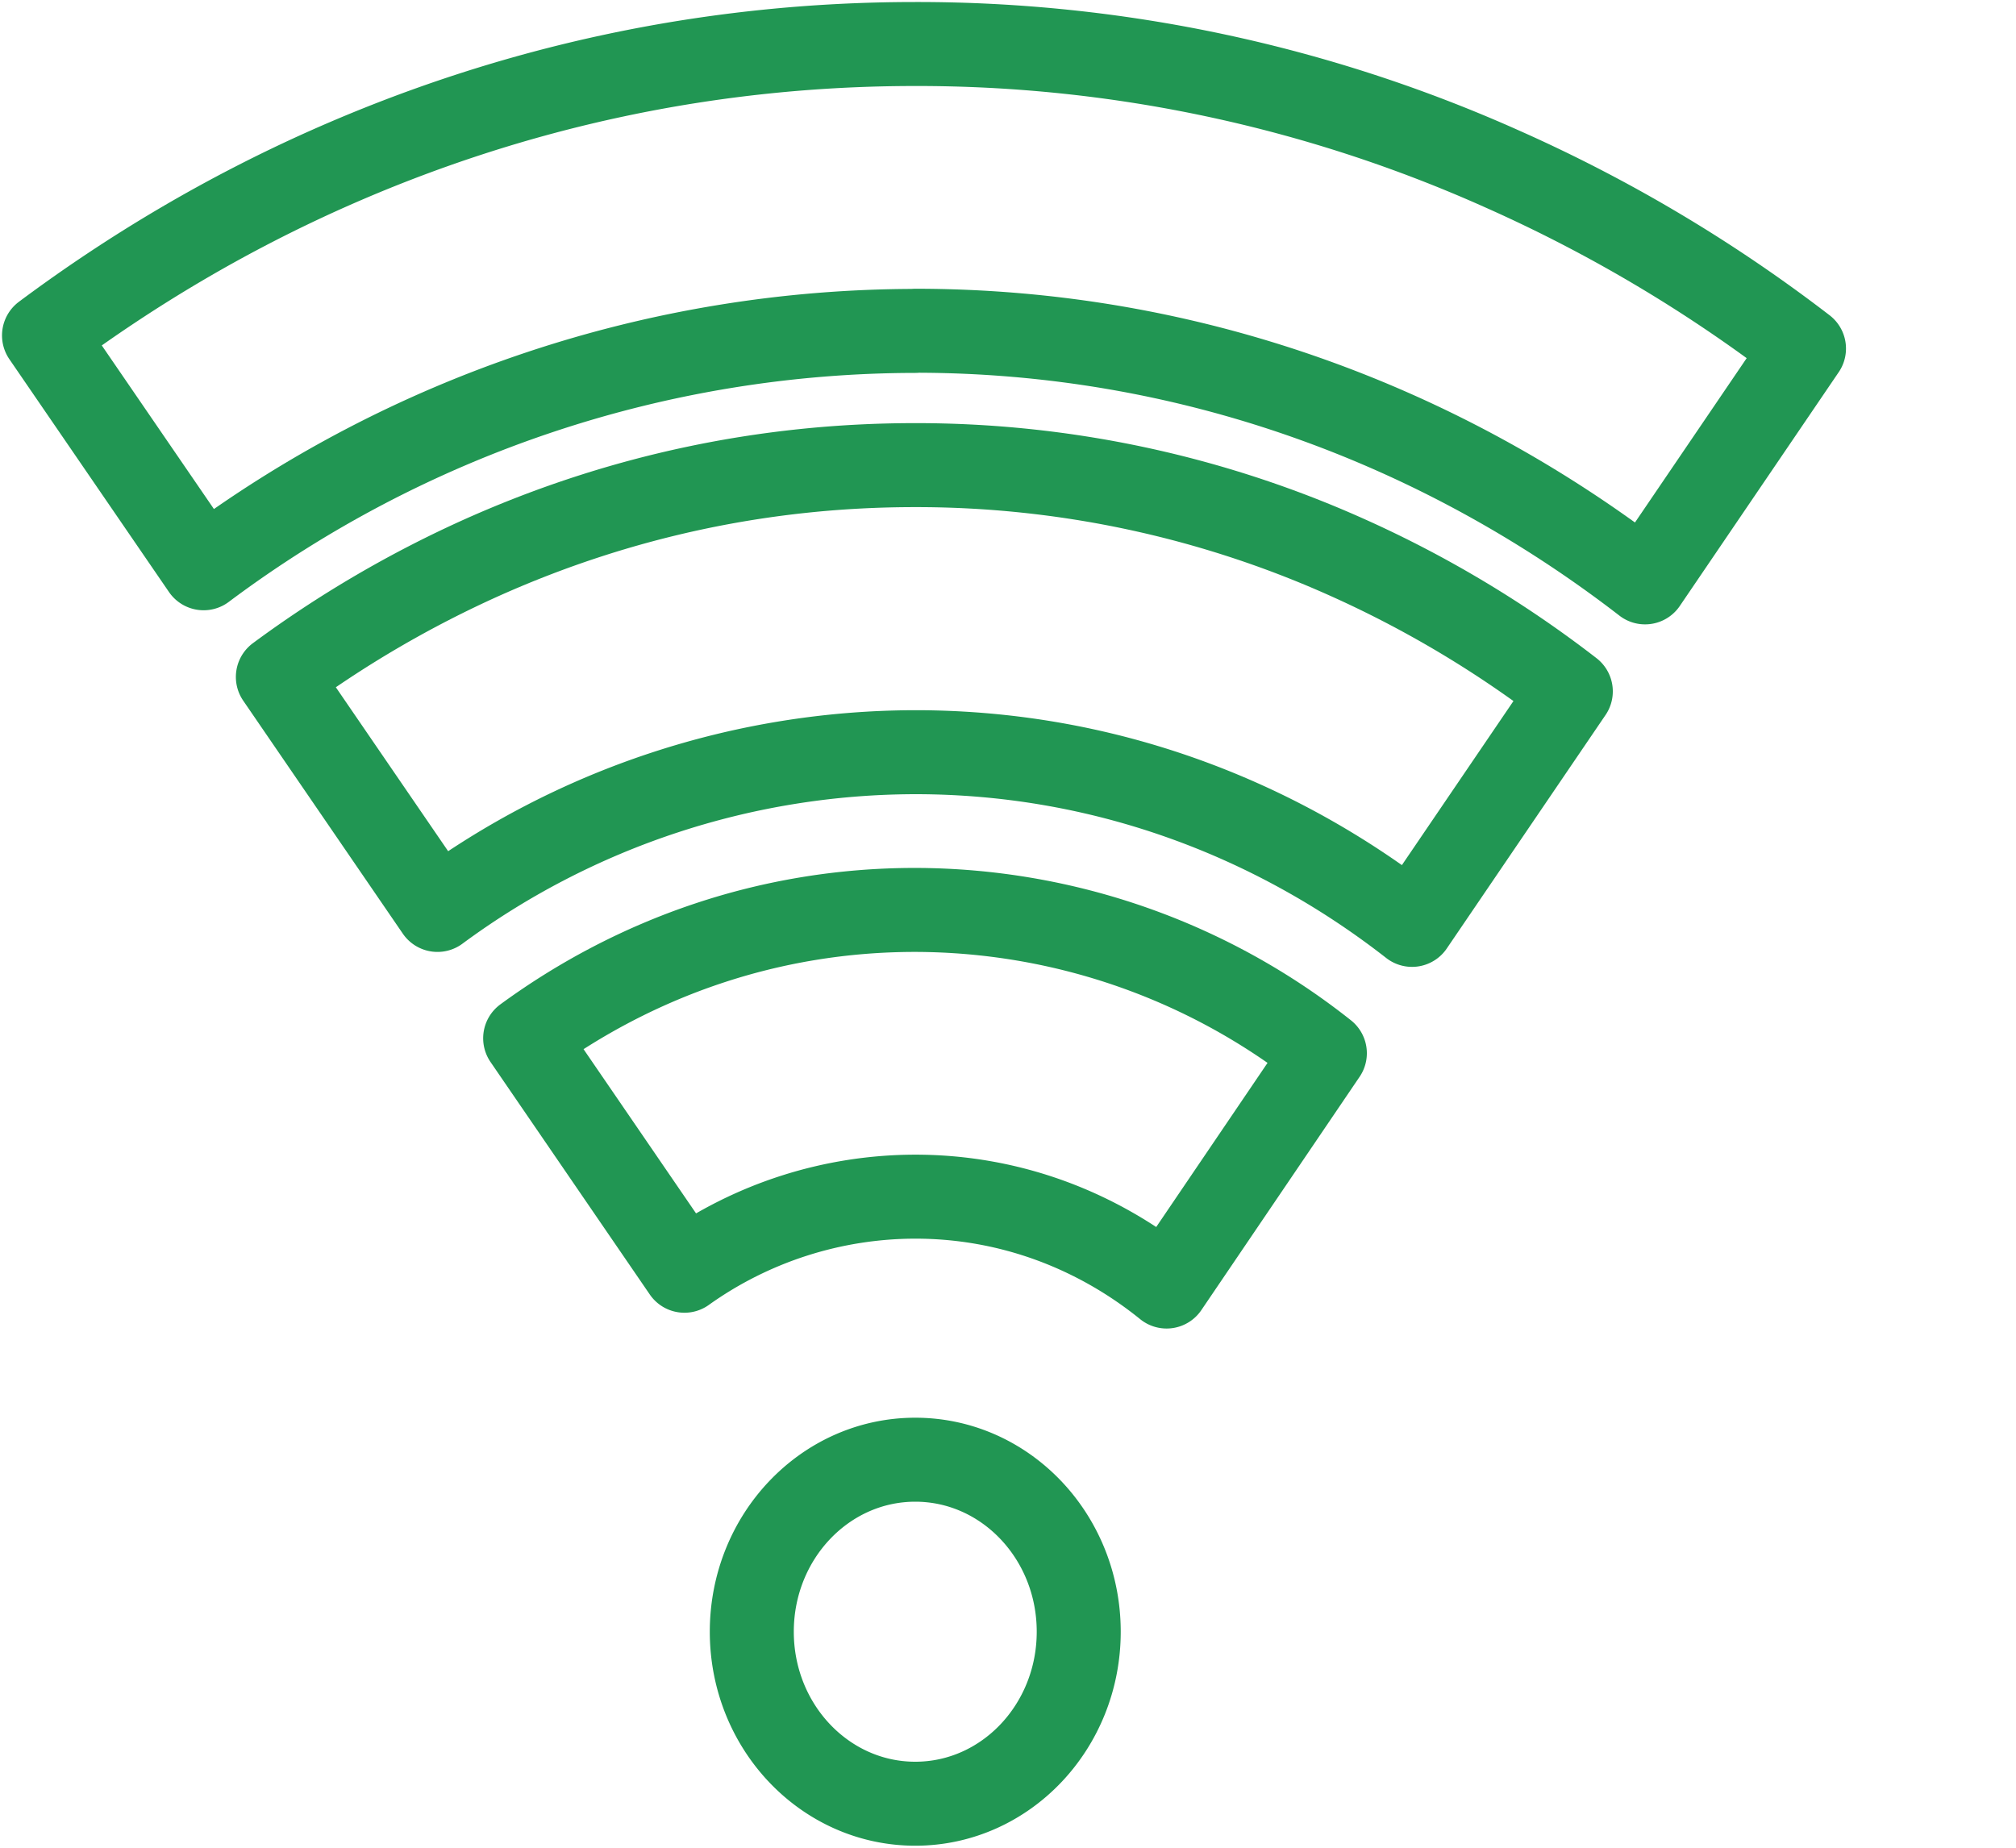 <svg xmlns="http://www.w3.org/2000/svg" width="12" height="11" fill="none" viewBox="0 0 12 11">
    <path stroke="#219653" stroke-linecap="round" stroke-linejoin="round" stroke-miterlimit="10" stroke-width=".5" d="M5.448 10.738c.537 0 .973-.458.973-1.024 0-.566-.436-1.024-.973-1.024-.537 0-.973.458-.973 1.024 0 .566.436 1.024.973 1.024zM5.448 7.124c.564 0 1.082.2 1.496.535l.942-1.389a3.933 3.933 0 0 0-2.44-.853c-.861 0-1.66.281-2.32.764l.948 1.384a2.37 2.37 0 0 1 1.374-.441z"/>
    <path stroke="#219653" stroke-linecap="round" stroke-linejoin="round" stroke-miterlimit="10" stroke-width=".5" d="M5.448 4.478c1.107 0 2.13.382 2.957 1.028l.945-1.39a6.55 6.55 0 0 0-1.336-.8 6.265 6.265 0 0 0-2.568-.547c-.89 0-1.753.183-2.568.546a6.579 6.579 0 0 0-1.224.715l.95 1.387a4.798 4.798 0 0 1 2.844-.939z"/>
    <path stroke="#219653" stroke-linecap="round" stroke-linejoin="round" stroke-miterlimit="10" stroke-width=".5" d="M5.448 1.969c1.624 0 3.126.557 4.344 1.498l.946-1.392a8.823 8.823 0 0 0-1.794-1.068A8.517 8.517 0 0 0 5.448.262c-1.212 0-2.387.25-3.494.742-.6.267-1.165.6-1.692.993l.95 1.386A7.08 7.08 0 0 1 5.448 1.97z"/>
</svg>
